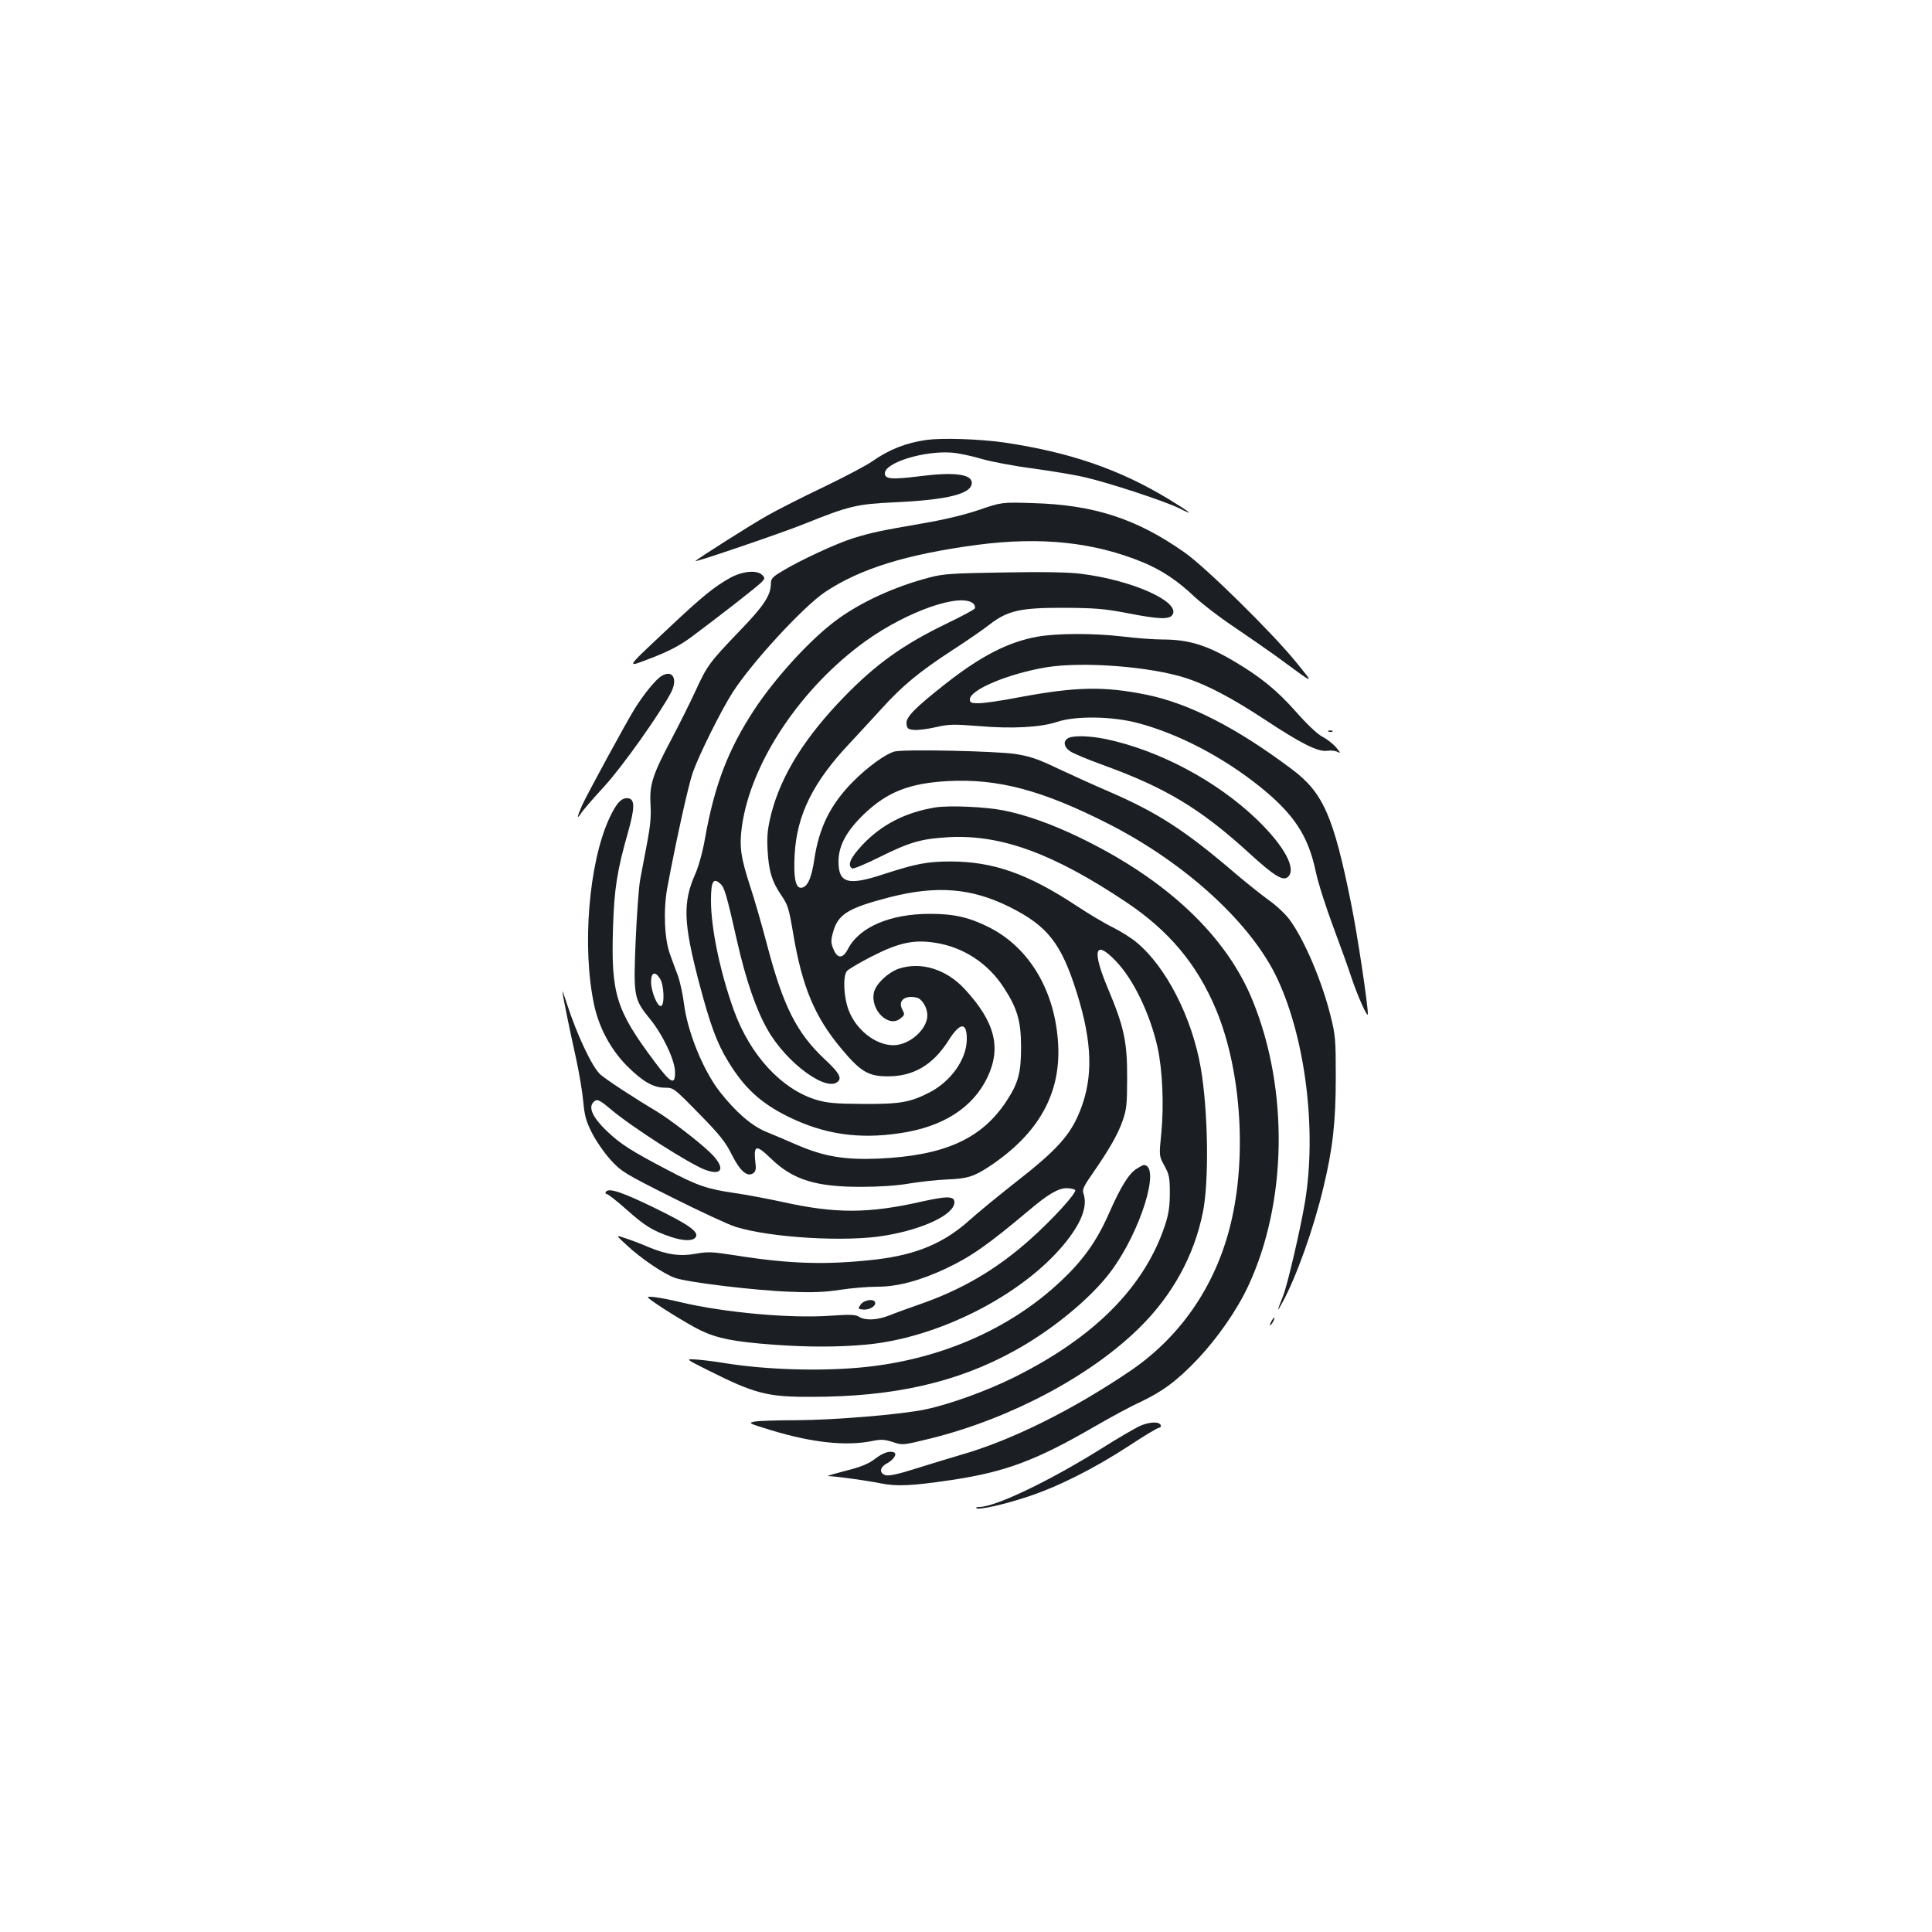 <?xml version="1.0" standalone="no"?>
<!DOCTYPE svg PUBLIC "-//W3C//DTD SVG 20010904//EN"
 "http://www.w3.org/TR/2001/REC-SVG-20010904/DTD/svg10.dtd">
<svg version="1.0" xmlns="http://www.w3.org/2000/svg"
 width="1000pt" height="1000pt" viewBox="0 0 1000 1000"
 preserveAspectRatio="xMidYMid meet">
<g transform="translate(0,1000) scale(0.1,-0.1)"
fill="#1b1f23" stroke="none">
<path d="M4795 7723 c-105 -15 -194 -50 -279 -110 -26 -19 -139 -79 -251 -133
-112 -53 -245 -121 -296 -150 -82 -46 -369 -228 -369 -234 0 -7 453 148 560
191 233 94 274 104 470 113 278 13 400 44 400 101 0 45 -92 57 -270 34 -145
-18 -180 -15 -180 15 0 56 206 119 349 107 36 -3 104 -18 151 -32 47 -14 167
-37 268 -50 100 -14 222 -34 270 -46 126 -29 410 -123 484 -159 84 -43 64 -25
-52 46 -255 155 -515 244 -855 294 -129 18 -316 24 -400 13z"/>
<path d="M5065 7360 c-77 -26 -183 -51 -295 -70 -220 -38 -256 -46 -355 -76
-88 -28 -274 -114 -366 -170 -52 -31 -59 -39 -59 -67 -1 -59 -37 -114 -162
-243 -156 -163 -168 -179 -227 -308 -27 -59 -83 -171 -124 -249 -100 -188
-116 -239 -110 -342 4 -59 -1 -111 -17 -195 -12 -63 -28 -149 -36 -190 -8 -41
-18 -186 -24 -322 -12 -287 -9 -300 75 -403 66 -81 129 -214 129 -274 1 -71
-22 -59 -106 54 -200 267 -226 351 -215 694 6 199 21 295 77 491 36 128 37
173 2 178 -34 5 -61 -23 -98 -103 -107 -231 -143 -673 -78 -970 26 -117 85
-226 167 -310 83 -83 138 -115 200 -115 43 0 46 -2 175 -134 108 -110 138
-148 170 -213 43 -85 79 -116 110 -96 12 8 16 21 13 44 -12 105 -1 110 82 30
112 -108 232 -145 467 -144 90 0 183 6 245 17 55 9 143 19 196 21 105 4 141
15 222 69 252 168 368 374 354 631 -15 273 -146 496 -353 603 -104 53 -183 72
-310 72 -206 0 -366 -68 -425 -182 -26 -51 -55 -51 -75 -1 -13 29 -14 44 -4
81 25 99 75 131 295 188 244 62 422 48 620 -50 198 -99 268 -188 349 -446 80
-256 85 -436 17 -608 -51 -128 -118 -203 -340 -376 -80 -63 -184 -148 -231
-190 -133 -120 -275 -180 -485 -205 -253 -29 -444 -24 -727 21 -122 19 -144
20 -205 9 -80 -15 -150 -6 -246 34 -34 15 -87 35 -117 45 -55 19 -55 19 5 -36
72 -67 189 -147 248 -168 62 -23 418 -66 597 -72 116 -5 181 -2 259 10 58 9
144 16 192 16 105 0 220 31 355 94 131 62 218 123 433 304 96 81 149 112 192
112 21 0 41 -5 44 -10 9 -14 -121 -156 -235 -257 -173 -154 -352 -259 -575
-336 -55 -19 -124 -44 -153 -56 -61 -24 -123 -27 -155 -7 -18 12 -46 13 -147
6 -211 -15 -548 16 -774 69 -108 26 -184 36 -171 24 27 -27 205 -137 271 -169
88 -42 175 -59 376 -74 181 -13 332 -13 478 0 371 33 805 252 1026 518 92 111
126 200 101 268 -6 16 5 39 48 100 86 124 132 204 156 274 20 57 23 85 23 220
1 187 -16 266 -100 465 -84 200 -67 255 43 139 90 -94 175 -271 214 -443 26
-117 34 -300 20 -445 -12 -119 -12 -119 16 -170 25 -45 28 -62 28 -141 0 -68
-6 -108 -24 -164 -106 -321 -364 -582 -782 -790 -141 -70 -331 -139 -459 -166
-121 -26 -470 -55 -665 -56 -99 0 -197 -3 -218 -7 -37 -7 -33 -9 85 -45 211
-64 386 -83 521 -56 47 10 64 9 108 -5 51 -17 51 -17 198 19 412 103 828 324
1081 575 169 167 281 371 326 595 33 161 27 530 -11 748 -45 261 -180 524
-333 650 -26 22 -82 57 -124 78 -43 21 -126 71 -185 110 -253 167 -433 230
-654 230 -119 0 -180 -12 -343 -65 -187 -62 -236 -48 -236 65 0 82 42 159 134
247 119 113 233 158 431 169 261 14 490 -47 834 -222 402 -205 743 -519 875
-806 144 -312 201 -779 141 -1148 -23 -138 -90 -428 -113 -486 -33 -84 -34
-92 -6 -40 74 135 163 385 214 599 48 200 64 337 64 571 0 195 -2 218 -27 317
-45 181 -136 395 -213 499 -19 26 -67 72 -107 100 -40 29 -115 89 -167 133
-267 229 -408 320 -665 431 -72 31 -187 83 -257 116 -102 49 -145 64 -220 76
-104 16 -582 26 -629 13 -48 -14 -141 -82 -214 -156 -116 -117 -175 -236 -200
-401 -15 -102 -37 -148 -70 -148 -28 0 -38 55 -32 170 11 207 95 377 287 580
41 44 116 125 165 179 106 117 193 189 368 303 71 46 157 105 191 132 94 72
161 86 391 85 151 -1 202 -5 317 -27 169 -33 223 -35 238 -7 36 67 -210 177
-474 210 -62 8 -195 11 -397 7 -264 -4 -315 -7 -384 -25 -182 -47 -362 -129
-490 -225 -133 -99 -313 -296 -422 -462 -133 -203 -204 -386 -253 -660 -12
-70 -33 -147 -51 -188 -66 -149 -62 -253 20 -566 57 -215 91 -309 150 -405 83
-137 168 -215 309 -285 186 -92 366 -119 583 -86 221 33 375 132 450 289 73
154 39 287 -118 457 -96 103 -226 143 -341 105 -55 -19 -117 -77 -128 -121
-22 -90 74 -187 136 -137 23 18 24 22 10 47 -24 46 14 76 76 61 27 -7 54 -52
54 -91 0 -73 -93 -155 -176 -155 -92 0 -194 80 -232 183 -25 65 -30 173 -9
200 6 9 64 43 128 76 141 72 219 89 331 71 142 -22 270 -104 351 -228 72 -109
92 -176 92 -312 0 -132 -14 -185 -74 -277 -129 -198 -322 -285 -666 -300 -174
-7 -279 11 -415 69 -52 23 -126 54 -165 70 -75 31 -157 102 -240 208 -86 111
-167 310 -185 457 -6 47 -20 110 -30 140 -11 29 -30 79 -41 111 -30 78 -36
229 -16 342 44 238 110 537 133 602 33 93 147 322 206 414 101 157 366 444
479 520 182 121 421 195 788 244 329 43 604 14 858 -91 98 -41 180 -96 266
-178 40 -37 128 -105 197 -151 68 -46 169 -116 225 -156 210 -154 199 -150
105 -33 -124 153 -466 490 -578 569 -248 175 -469 247 -787 256 -160 5 -160 5
-280 -36z m-26 -485 c7 -7 10 -18 6 -25 -4 -6 -71 -42 -148 -79 -223 -108
-364 -209 -528 -378 -202 -208 -324 -403 -376 -601 -20 -81 -24 -113 -20 -192
6 -108 22 -163 73 -237 32 -47 38 -67 60 -198 46 -273 111 -428 248 -592 100
-120 141 -145 244 -144 131 0 232 60 311 185 61 97 97 98 95 2 -3 -102 -83
-214 -194 -271 -100 -51 -152 -60 -342 -59 -148 1 -187 5 -245 22 -179 56
-339 229 -424 461 -71 197 -119 425 -119 569 0 101 12 122 49 87 21 -18 32
-57 87 -300 44 -194 97 -350 156 -453 99 -176 314 -332 368 -267 16 19 -1 47
-71 112 -145 136 -215 274 -298 590 -27 103 -67 242 -89 308 -48 148 -56 203
-42 307 46 331 305 719 642 961 217 155 494 251 557 192z m-1623 -1940 c21
-32 25 -136 6 -142 -18 -7 -52 74 -52 125 0 49 20 57 46 17z"/>
<path d="M3781 7010 c-83 -46 -144 -95 -317 -258 -235 -221 -229 -210 -88
-156 86 33 140 62 196 102 136 101 354 270 371 290 17 18 17 21 2 36 -27 27
-101 20 -164 -14z"/>
<path d="M5367 6704 c-148 -27 -289 -99 -470 -241 -164 -129 -209 -175 -205
-210 3 -24 8 -28 38 -31 19 -2 70 4 113 14 70 16 93 16 220 6 177 -15 320 -7
407 21 97 33 288 30 422 -6 209 -56 435 -174 627 -327 178 -143 252 -255 291
-440 12 -58 53 -186 90 -285 37 -99 80 -218 95 -265 32 -96 85 -214 85 -188 0
51 -55 416 -86 568 -92 457 -145 577 -308 699 -285 214 -531 340 -751 385
-222 45 -366 42 -665 -14 -87 -17 -179 -30 -204 -30 -39 0 -46 3 -46 20 0 50
199 133 395 166 190 31 540 4 725 -56 110 -36 240 -105 401 -211 192 -127 281
-172 328 -165 19 3 43 0 55 -6 16 -9 15 -5 -8 23 -16 19 -48 44 -72 56 -27 15
-78 63 -138 131 -95 107 -177 175 -313 256 -146 87 -240 116 -376 116 -45 0
-136 7 -202 15 -150 18 -346 18 -448 -1z"/>
<path d="M3424 6501 c-30 -18 -91 -93 -138 -168 -46 -74 -248 -446 -273 -501
-27 -62 -29 -77 -5 -41 9 15 64 78 121 140 94 103 288 377 345 486 35 70 7
119 -50 84z"/>
<path d="M6878 6213 c7 -3 16 -2 19 1 4 3 -2 6 -13 5 -11 0 -14 -3 -6 -6z"/>
<path d="M5528 6179 c-26 -15 -22 -45 10 -67 15 -11 92 -43 172 -72 325 -118
504 -226 756 -456 128 -117 174 -145 199 -124 48 40 -15 159 -160 299 -209
200 -506 358 -783 416 -84 17 -169 19 -194 4z"/>
<path d="M4843 5821 c-156 -25 -280 -89 -379 -194 -62 -66 -80 -106 -53 -122
5 -4 70 23 142 59 159 79 218 95 362 103 270 13 538 -85 915 -337 221 -148
366 -321 464 -555 125 -299 159 -731 84 -1075 -72 -334 -257 -612 -528 -796
-303 -205 -619 -361 -879 -435 -58 -17 -163 -49 -233 -71 -84 -27 -135 -38
-152 -34 -36 9 -34 41 4 61 36 19 56 51 36 58 -23 9 -59 -4 -101 -37 -29 -22
-69 -39 -145 -58 -58 -15 -100 -27 -95 -28 50 -2 206 -24 269 -37 89 -18 165
-14 374 17 278 42 435 101 737 276 83 48 188 105 235 126 116 55 190 109 297
221 103 109 204 253 263 379 202 431 212 1017 24 1478 -137 339 -452 633 -906
850 -141 67 -268 112 -382 135 -94 19 -280 27 -353 16z"/>
<path d="M2911 4869 c-1 -10 37 -197 71 -349 16 -74 33 -175 37 -223 7 -73 14
-100 46 -163 21 -41 64 -103 96 -138 56 -61 71 -70 320 -195 144 -72 290 -140
326 -151 183 -57 577 -80 776 -45 201 34 357 110 357 172 0 33 -38 33 -172 3
-274 -62 -446 -62 -719 -1 -74 16 -185 37 -247 46 -141 20 -195 39 -346 119
-189 99 -242 133 -310 197 -84 79 -107 135 -65 162 13 8 30 -2 81 -45 108 -92
412 -286 491 -314 90 -32 102 14 23 90 -57 56 -214 176 -281 216 -105 62 -263
165 -288 189 -42 38 -120 203 -173 366 -12 39 -23 67 -23 64z"/>
<path d="M5884 3951 c-40 -24 -82 -91 -142 -227 -64 -146 -134 -245 -249 -353
-269 -255 -642 -415 -1048 -450 -214 -19 -484 -10 -690 23 -49 8 -117 17 -149
19 -60 4 -60 4 60 -56 241 -121 306 -138 534 -137 425 0 753 74 1050 238 194
106 397 273 499 410 155 207 261 550 171 552 -3 0 -19 -8 -36 -19z"/>
<path d="M3136 3831 c-4 -6 -2 -11 4 -11 6 0 53 -36 103 -81 96 -85 135 -109
226 -140 64 -22 114 -24 130 -5 23 27 -27 64 -207 152 -174 85 -242 107 -256
85z"/>
<path d="M4455 3248 c-15 -22 -14 -23 9 -26 31 -4 66 14 66 33 0 25 -56 19
-75 -7z"/>
<path d="M6580 3160 c-6 -11 -8 -20 -6 -20 3 0 10 9 16 20 6 11 8 20 6 20 -3
0 -10 -9 -16 -20z"/>
<path d="M5895 2617 c-27 -14 -111 -62 -185 -109 -272 -171 -557 -308 -641
-308 -12 0 -20 -3 -16 -6 11 -11 139 17 266 59 156 51 345 146 527 265 77 51
146 92 153 92 7 0 11 6 9 13 -8 21 -61 18 -113 -6z"/>
</g>
</svg>
